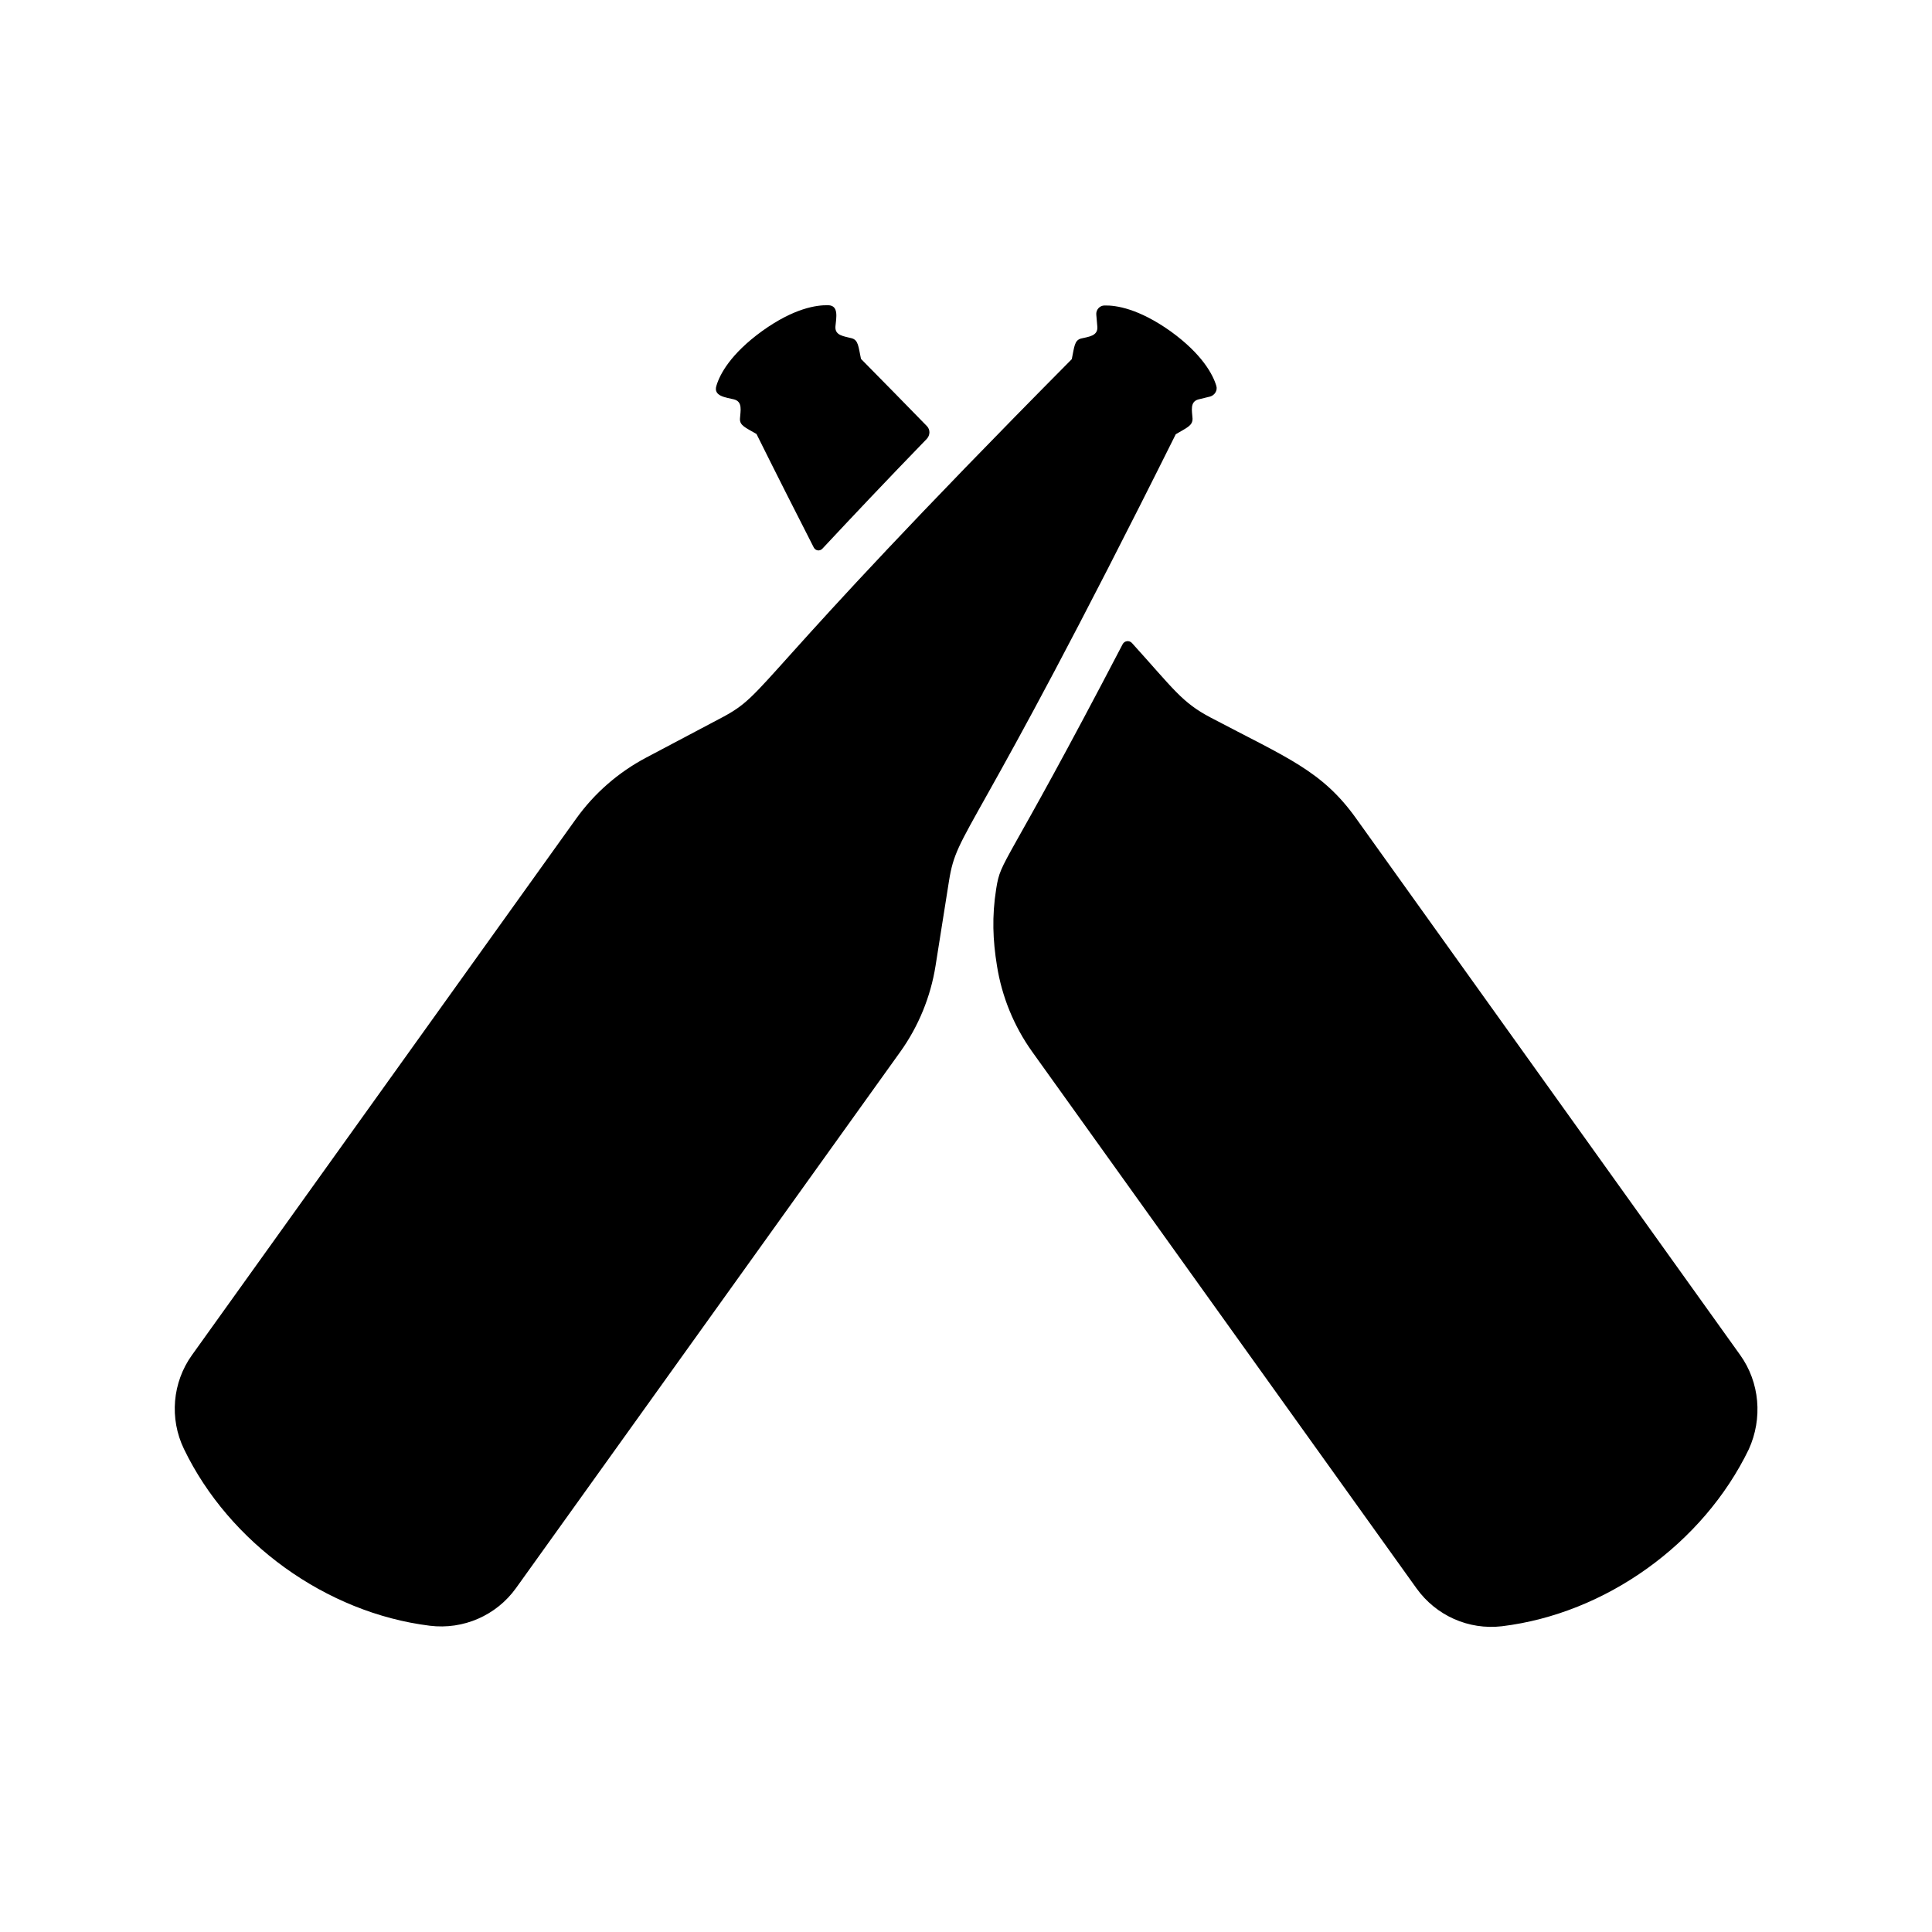 <svg xmlns="http://www.w3.org/2000/svg" width="100%" height="100%" viewBox="0 0 748.8 748.8"><path d="M455.7 168.3c-79.8 160.1-84.6 152.5-87.9 173.2l-5.2 32.8c-1.9 12-6.6 23.5-13.7 33.4L200 615.5c-7.6 10.6-20.4 16.2-33.4 14.6-40.3-5-77.8-32.2-95.3-68.5-5.7-11.8-4.5-25.8 3.1-36.4l148.9-207.9c7.1-9.9 16.4-18 27.2-23.7l29.3-15.5c18.5-9.8 9.7-11.9 135.6-138.9 1-4.8 1-7.3 3.6-8 3-0.7 6.6-1 6.3-4.6l-0.4-4.6c-0.2-1.9 1.3-3.6 3.2-3.6 4.5-0.1 13.2 1.2 25.6 10 12.3 8.9 16.4 16.8 17.7 21.1 0.6 1.8-0.6 3.7-2.4 4.2l-4.5 1.1c-3.4 0.9-2.5 4.4-2.3 7.4 0.1 2.8-2.3 3.6-6.5 6.1zM284.5 154.8c3.4 0.9 2.5 4.4 2.3 7.4-0.2 2.7 2.1 3.5 6.4 6 7.9 15.9 15.3 30.5 22.2 44 0.7 1.3 2.3 1.5 3.3 0.5 11.2-12 24.6-26.2 40.5-42.6 1.3-1.4 1.4-3.5 0.1-4.9-8-8.2-16.5-16.9-25.6-26.1-1-4.7-1-7.3-3.6-8-3-0.8-6.6-1-6.3-4.6 0.3-3.3 1.4-8.1-2.8-8.2-4.5-0.1-13.2 1.1-25.6 10-12.3 8.9-16.4 16.8-17.7 21.1-1.4 4.2 3.6 4.6 6.8 5.4zM674.4 525.1L525.6 317.2c-13.2-18.5-26.6-23.4-56.4-39.1-11.2-5.9-14.2-10.9-30.5-28.9-1-1.1-2.9-0.9-3.6 0.5-46.3 88.8-47.1 82.8-49 94.8-1.7 10.7-1.3 20 0.3 29.8 1.9 12 6.6 23.5 13.7 33.4l148.9 207.9c7.6 10.6 20.2 16.2 33.1 14.7 40.3-4.9 78-32 95.7-68.6 5.4-11.9 4.3-25.9-3.4-36.6z" /></svg>